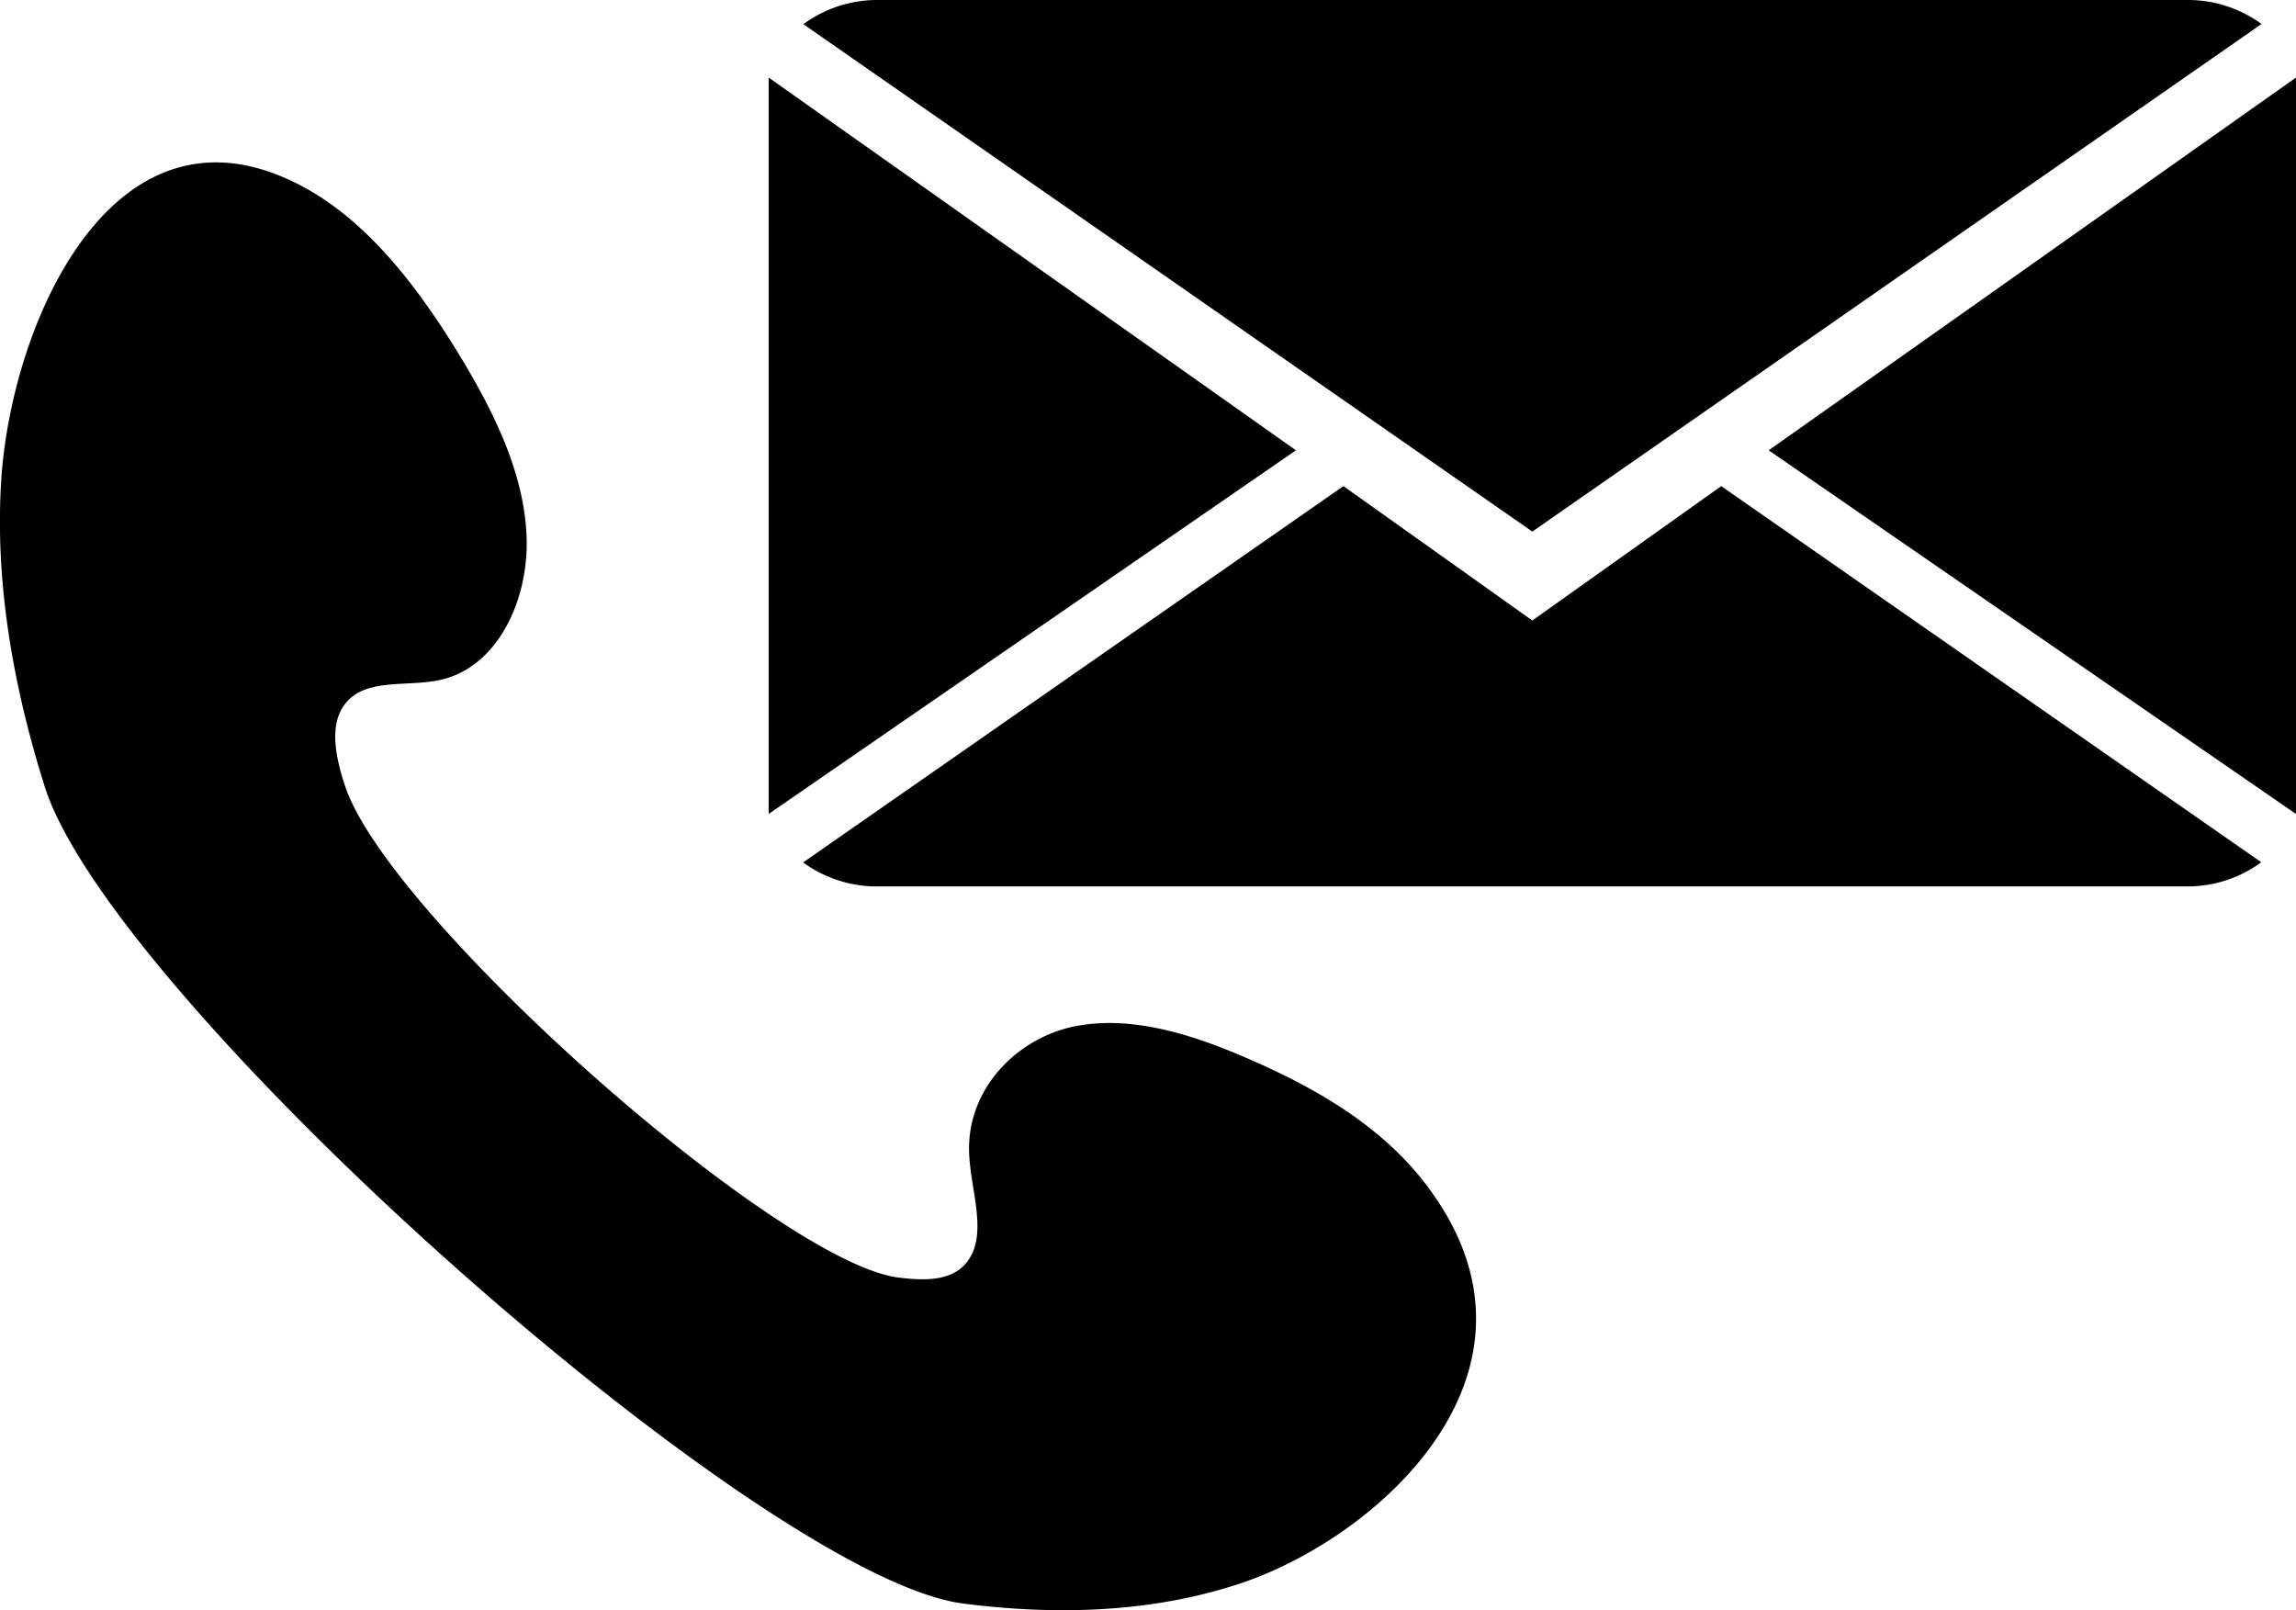 <svg xmlns="http://www.w3.org/2000/svg" viewBox="0 0 252.55 177.12"><title>c</title><path d="M266.86,151.1c-6.38,1.19-12.1,6.81-11.81,14,.16,4.15,2.13,9-.27,12-1.71,2.16-4.85,2-7.6,1.66-13.52-1.88-56.22-39.86-60.8-54.14-.95-2.88-1.7-6.3-.21-8.61,2.09-3.26,6.81-2.18,10.48-2.93,6.4-1.24,10-8.68,9.72-15.85s-3.81-14.09-7.64-20.34c-4.5-7.29-9.94-14.39-17.13-18.2-20.44-10.78-31.79,14.65-33,32.15-.76,11.27,1.28,22.86,4.75,33.87,7.36,23.52,78.73,87,101,89.91,10.44,1.35,21,1,30.7-2.26,15.11-5.13,35-23,21-42.81-4.9-7-12.34-11.34-19.71-14.59C280.05,152.17,273.24,149.91,266.86,151.1Zm70.92-59.38,59.4,41.37a13.7,13.7,0,0,1-8.26,2.66H245.08a13.74,13.74,0,0,1-8.29-2.64l59.43-41.39L317,106.5Zm-20.78,5L236.82,40.91a13.7,13.7,0,0,1,8.26-2.66H388.92a13.74,13.74,0,0,1,8.29,2.64Zm84,31.06-58-40,58-41v81Zm-168,0v-81l58,41-58,40Z" transform="translate(-148.45 -38.25)"/></svg>